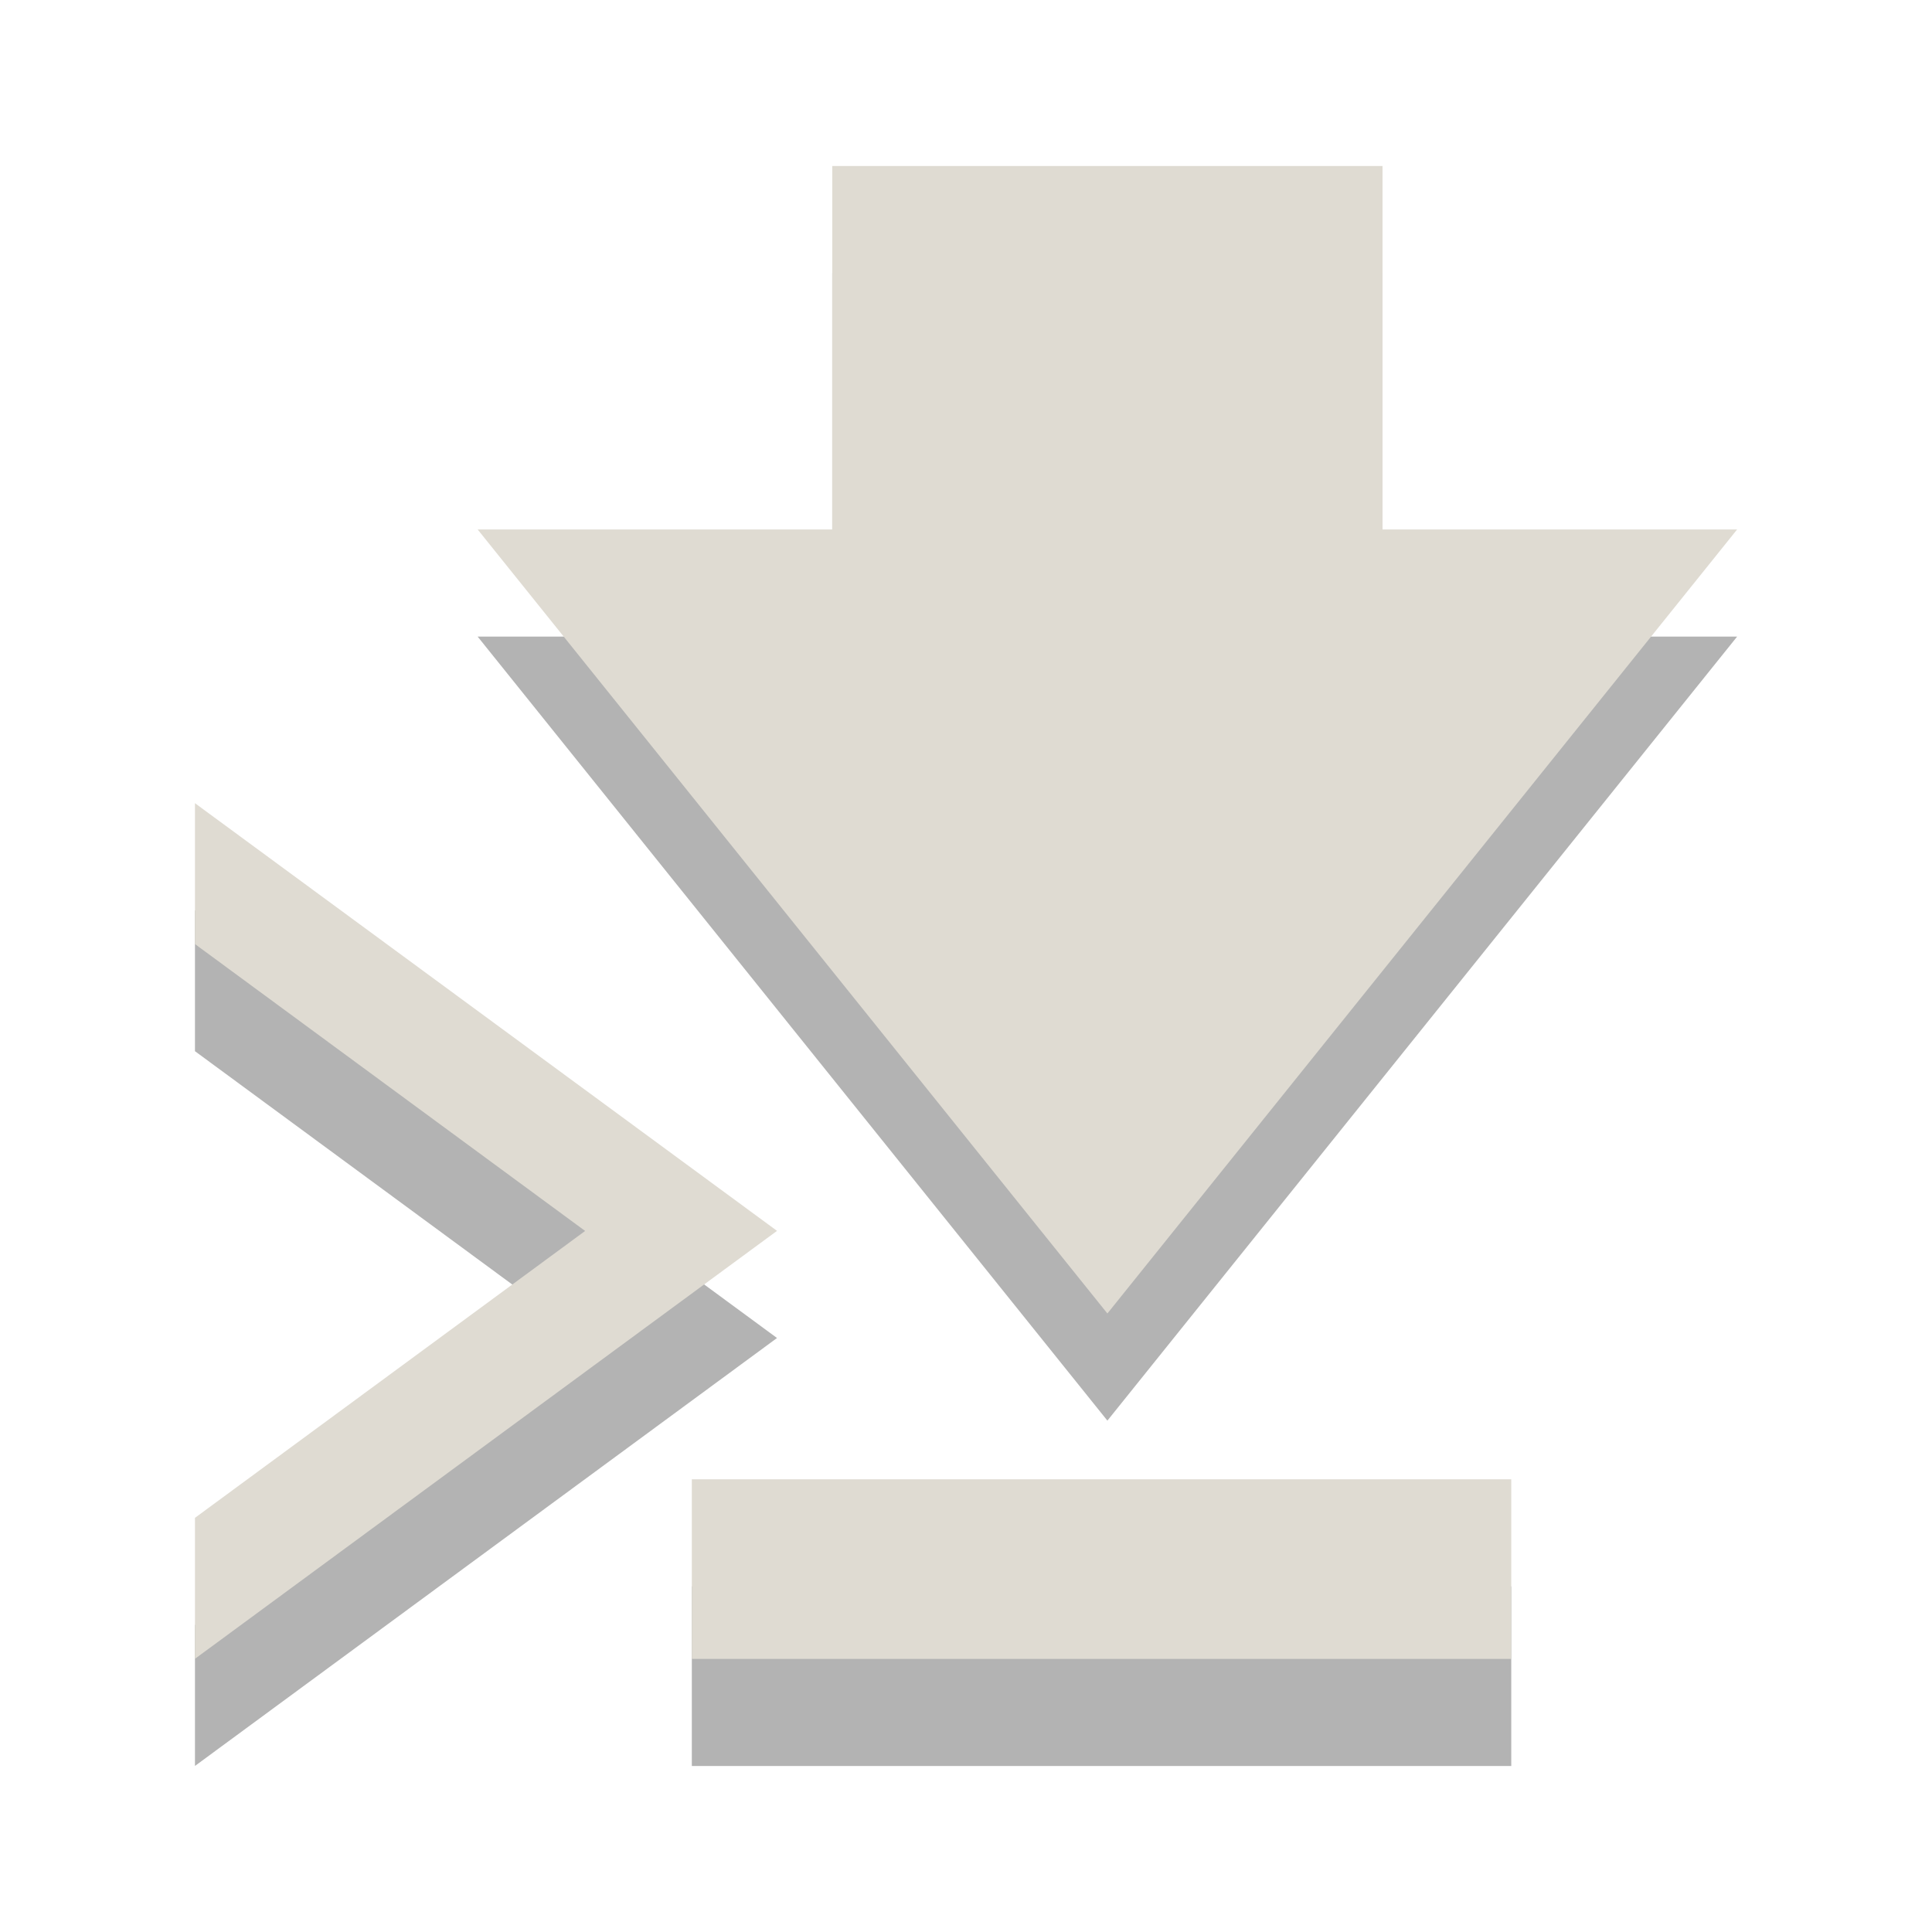 <?xml version="1.0" encoding="UTF-8" standalone="no"?>
<!-- Created with Inkscape (http://www.inkscape.org/) -->

<svg
   xmlns:dc="http://purl.org/dc/elements/1.1/"
   xmlns:cc="http://creativecommons.org/ns#"
   xmlns:rdf="http://www.w3.org/1999/02/22-rdf-syntax-ns#"
   xmlns:svg="http://www.w3.org/2000/svg"
   xmlns="http://www.w3.org/2000/svg"
   xmlns:sodipodi="http://sodipodi.sourceforge.net/DTD/sodipodi-0.dtd"
   xmlns:inkscape="http://www.inkscape.org/namespaces/inkscape"
   id="svg3856"
   height="22"
   width="22"
   version="1.1"
   inkscape:version="0.91 r13725"
   sodipodi:docname="guake-tray.svg">
  <defs
     id="defs14" />
  <sodipodi:namedview
     pagecolor="#ffffff"
     bordercolor="#666666"
     borderopacity="1"
     objecttolerance="10"
     gridtolerance="10"
     guidetolerance="10"
     inkscape:pageopacity="0"
     inkscape:pageshadow="2"
     inkscape:window-width="640"
     inkscape:window-height="480"
     id="namedview12"
     showgrid="false"
     inkscape:zoom="9.8333333"
     inkscape:cx="22.199202"
     inkscape:cy="12"
     inkscape:current-layer="svg3856" />
  <g
     id="g4154"
     transform="translate(-1.5e-7,-0.61)">
    <path
       style="opacity:0.3;fill:black;fill-opacity:1;stroke:none;stroke-width:1.013;stroke-linecap:round;stroke-linejoin:round;stroke-miterlimit:4;stroke-dasharray:none;stroke-dashoffset:0;stroke-opacity:0.6"
       d="m 9.477,3.72 0,4.139 -4.038,0 7.171,8.928 7.171,-8.928 -4.038,0 0,-4.139 -6.265,0 z m -7.257,7.257 0,1.603 4.443,3.267 -4.443,3.267 0,1.605 6.628,-4.873 -6.628,-4.87 z m 5.658,7.698 0,2.045 9.331,0 0,-2.045 -9.331,0 z"
       id="path4133"
       inkscape:connector-curvature="0" />
    <path
       inkscape:connector-curvature="0"
       id="rect4153"
       d="m 9.477,2.5 0,4.139 -4.038,0 7.171,8.928 7.171,-8.928 -4.038,0 0,-4.139 -6.265,0 z m -7.257,7.257 0,1.603 4.443,3.267 -4.443,3.267 0,1.605 6.628,-4.873 -6.628,-4.87 z m 5.658,7.698 0,2.045 9.331,0 0,-2.045 -9.331,0 z"
       style="opacity:1;fill:#dfdbd2;fill-opacity:1;stroke:none;stroke-width:1.013;stroke-linecap:round;stroke-linejoin:round;stroke-miterlimit:4;stroke-dasharray:none;stroke-dashoffset:0;stroke-opacity:0.6" />
  </g>
</svg>
